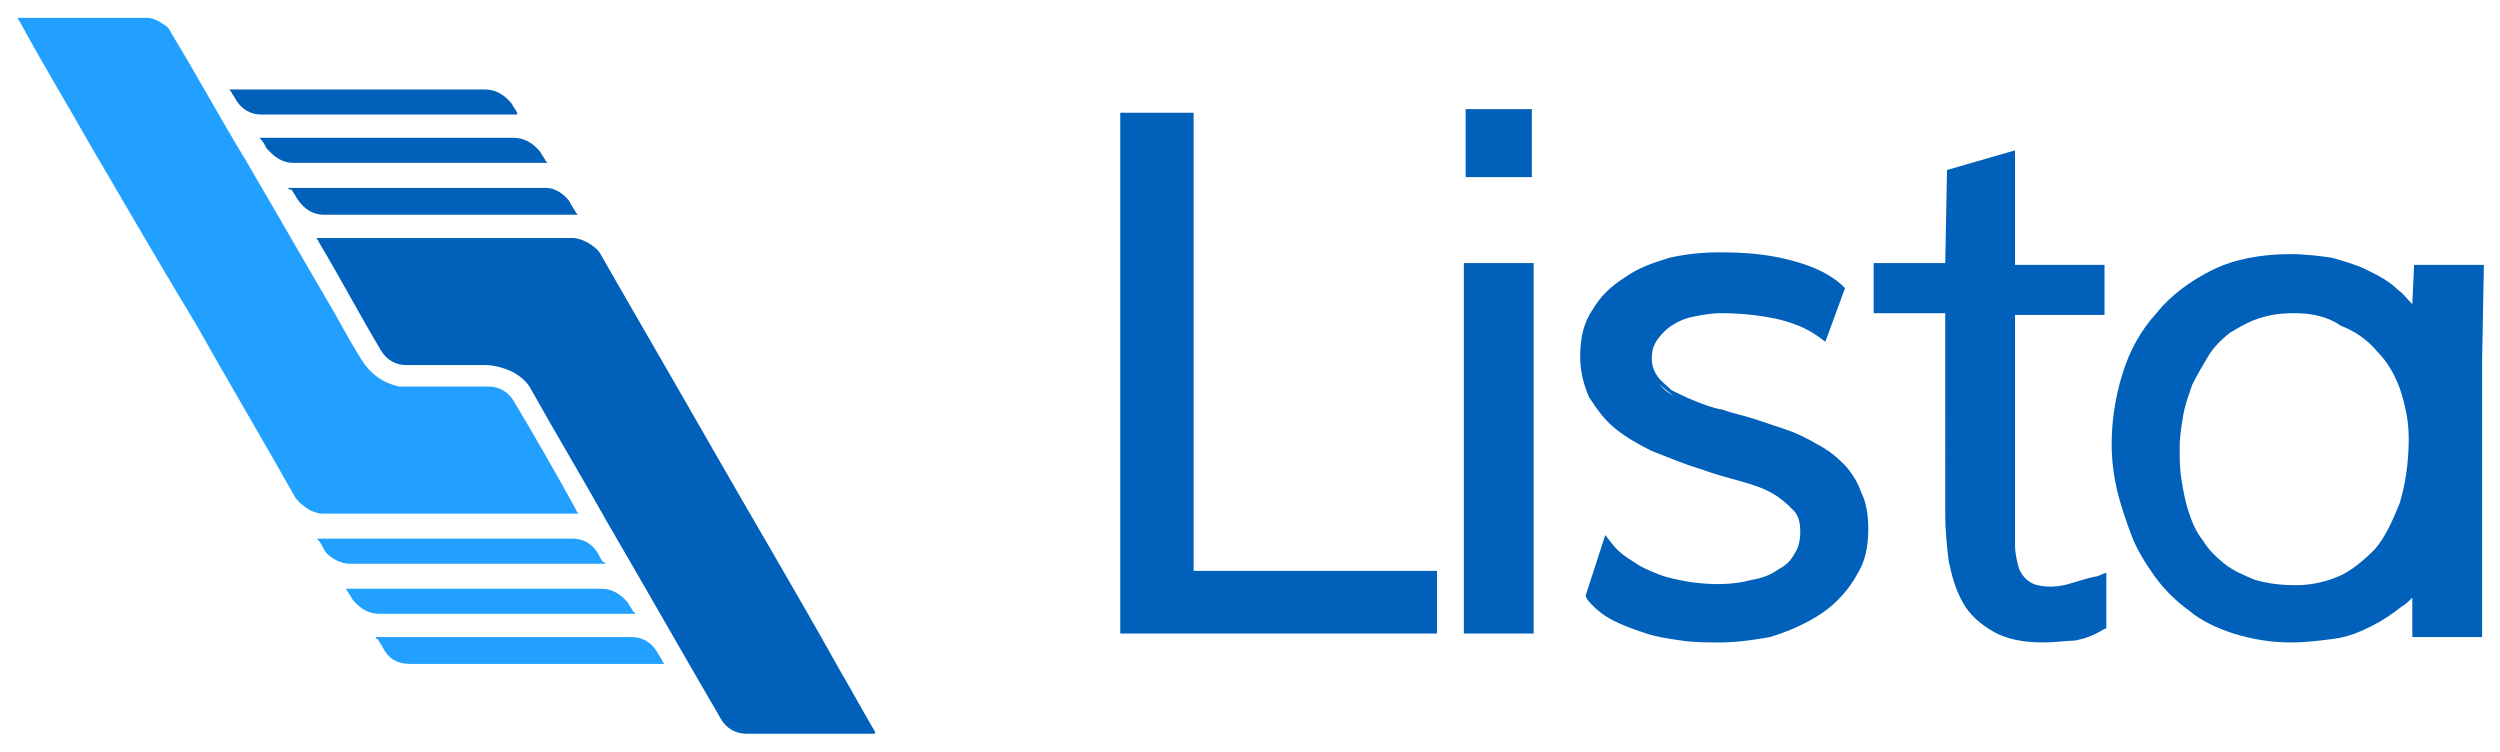 <svg xmlns="http://www.w3.org/2000/svg" viewBox="0 0 139.7 42" enable-background="new 0 0 139.7 42"><path fill="#21A0FF" d="M21 35.6c.1 0 .2 0 .2 0 4.7 0 9.4 0 14.1 0 .6 0 1.1.3 1.4.8.1.2.2.3.3.5 0 .1.1.1.1.2 0 0-.1 0-.1 0s-.1 0-.1 0c-4.7 0-9.3 0-14 0-.7 0-1.2-.3-1.5-.9-.1-.2-.2-.3-.3-.5-.1 0-.1 0-.1-.1zM1 1c.1 0 .1 0 .2 0 2.3 0 4.7 0 7 0 .4 0 .7.2 1 .4.2.1.3.3.4.5 1.4 2.3 2.7 4.7 4.1 7 1.7 2.9 3.3 5.7 5 8.6.5.9 1 1.8 1.5 2.6s1.2 1.3 2.1 1.5c.1 0 .3 0 .4 0 1.5 0 3.1 0 4.6 0 .6 0 1.1.3 1.4.8 1.2 2 2.4 4.1 3.5 6.1 0 .1.1.1.1.2-.1 0-.1 0-.2 0-4.7 0-9.4 0-14.1 0-.2 0-.5-.1-.7-.2-.3-.2-.6-.4-.8-.7-1.8-3.2-3.7-6.4-5.5-9.6-2-3.3-3.9-6.6-5.9-10-1.3-2.3-2.7-4.6-4-7 0 0-.1-.1-.1-.2z"/><path fill="#0160BA" d="M48.9 41c-.1 0-.1 0-.2 0-2.3 0-4.6 0-7 0-.6 0-1.1-.3-1.4-.8-2.1-3.6-4.2-7.3-6.3-10.9-1.4-2.5-2.9-5-4.3-7.5-.3-.6-.9-1-1.5-1.2-.3-.1-.7-.2-1-.2-1.5 0-3 0-4.5 0-.6 0-1.1-.3-1.4-.8-1.2-2-2.3-4.1-3.5-6.1 0-.1-.1-.1-.1-.2.1 0 .1 0 .2 0 .8 0 1.5 0 2.3 0 3.9 0 7.9 0 11.8 0 .5 0 1.2.4 1.5.8 2 3.5 4.1 7.1 6.1 10.6 2.4 4.2 4.9 8.4 7.3 12.7.7 1.2 1.3 2.3 2 3.5 0 0 0 0 0 .1zM28.9 6.4c-.1 0-.1 0-.2 0-3.7 0-7.3 0-11 0-1 0-2.1 0-3.1 0-.6 0-1.1-.3-1.4-.8-.1-.2-.2-.3-.3-.5 0 0-.1-.1-.1-.1s.1 0 .2 0c.3 0 .5 0 .8 0 4.4 0 8.9 0 13.3 0 .6 0 1.1.3 1.5.8.1.2.2.3.3.5 0 0 0 0 0 .1zM14.5 7.7c.1 0 .1 0 .2 0 2.9 0 5.9 0 8.8 0 1.7 0 3.5 0 5.2 0 .6 0 1.1.3 1.5.8.1.2.2.3.3.5 0 0 .1.1.1.1s-.1 0-.1 0-.1 0-.1 0c-4.7 0-9.3 0-14 0-.5 0-.9-.2-1.3-.6-.1-.1-.1-.1-.2-.2-.1-.2-.2-.4-.4-.6 0 .1 0 0 0 0z"/><path fill="#21A0FF" d="M35.5 34.3c-.1 0-.1 0-.2 0-4.7 0-9.4 0-14.1 0-.6 0-1.1-.3-1.5-.8-.1-.2-.2-.3-.3-.5 0 0-.1-.1-.1-.1s.1 0 .1 0 .1 0 .1 0c4.7 0 9.4 0 14.1 0 .6 0 1.1.3 1.5.8.1.2.2.3.3.5 0 0 .1 0 .1.1z"/><path fill="#0160BA" d="M16.1 10.5c.1 0 .1 0 .2 0 4.7 0 9.5 0 14.2 0 .4 0 .8.2 1.1.5.1.1.2.2.3.4.1.2.2.3.3.5 0 0 .1.1.1.1s-.1 0-.1 0-.1 0-.1 0c-4.7 0-9.4 0-14 0-.6 0-1.1-.3-1.5-.9-.1-.2-.2-.3-.3-.5-.2 0-.2-.1-.2-.1z"/><path fill="#21A0FF" d="M33.9 31.5c-.1 0-.1 0-.2 0-3.1 0-6.1 0-9.2 0-1.7 0-3.3 0-5 0-.5 0-1.2-.4-1.4-.8-.1-.2-.2-.4-.3-.5 0 0-.1-.1-.1-.1s.1 0 .1 0 .1 0 .1 0c4.7 0 9.4 0 14.1 0 .6 0 1.1.3 1.4.8.1.2.2.4.3.5.1 0 .1.1.2.1z"/><g fill="#0160BA"><path d="M80 35.1H63V6.6h3.4v25.6H80v2.9zM80.3 35.4H62.6V6.3h4.1v25.6h13.6v3.5zm-17-.7h16.3v-2.2H65.9V7h-2.7v27.7zM82.1 15h3.2v20h-3.2V15zm3.2-8.5v3h-3v-3h3zM85.7 35.4h-3.9V14.7h3.9v20.7zm-3.2-.7H85V15.4h-2.5v19.3zm3.1-24.8h-3.7V6.1h3.7v3.8zm-3-.7h2.3V6.8h-2.3v2.4zM102.1 18.5c-.7-.5-1.5-.8-2.5-1-1-.2-2-.3-3.1-.3-.6 0-1.2.1-1.7.2s-.9.3-1.3.6c-.4.2-.7.5-.9.9-.2.3-.3.7-.3 1.2s.1.8.3 1.2c.2.3.5.6.9.8.4.2.8.5 1.3.6.5.2 1 .4 1.6.5.5.2 1.1.3 1.7.5.6.2 1.2.4 1.8.6.6.2 1.1.5 1.7.8.5.3 1 .7 1.4 1.1.4.4.7.9 1 1.5.2.6.4 1.2.4 1.9 0 1-.2 1.9-.7 2.6-.5.7-1.1 1.4-1.9 1.9-.8.5-1.6.9-2.6 1.1-1 .2-2 .4-3 .4-.7 0-1.4 0-2.1-.1-.7-.1-1.3-.2-1.9-.4s-1.2-.4-1.7-.7c-.5-.3-1-.6-1.4-1.1l.9-2.6c.4.4.8.8 1.2 1.1.5.3 1 .5 1.5.7.5.2 1.1.3 1.7.4.6.1 1.1.1 1.7.1.7 0 1.4-.1 2-.2.6-.1 1.1-.3 1.6-.6s.8-.6 1.1-1c.3-.4.4-.9.4-1.4 0-.6-.1-1.1-.4-1.5-.3-.4-.7-.7-1.2-1-.5-.3-1.1-.5-1.8-.7-.7-.2-1.5-.4-2.3-.7-1-.3-1.9-.6-2.7-1-.8-.3-1.5-.7-2-1.2s-1-1-1.3-1.6c-.4-.6-.5-1.3-.5-2.1 0-.9.2-1.7.6-2.4.4-.7 1-1.3 1.7-1.7.7-.4 1.5-.8 2.4-1 .9-.2 1.8-.3 2.7-.3 1.3 0 2.6.1 3.7.4s2.1.7 2.9 1.3l-.9 2.2zM96.1 35.9c-.7 0-1.4 0-2.1-.1-.7-.1-1.4-.2-2-.4-.6-.2-1.2-.4-1.8-.7-.6-.3-1.1-.7-1.5-1.2l-.1-.2 1.1-3.4.4.5c.3.4.7.7 1.2 1 .4.3.9.5 1.4.7.5.2 1.1.3 1.6.4 1.3.2 2.5.2 3.6-.1.6-.1 1.1-.3 1.5-.6.4-.2.7-.5.9-.9.2-.3.3-.7.3-1.2s-.1-.9-.4-1.2c-.3-.3-.6-.6-1.1-.9-.5-.3-1.1-.5-1.8-.7-.7-.2-1.5-.4-2.3-.7-1-.3-1.9-.7-2.7-1-.8-.4-1.5-.8-2.1-1.3-.6-.5-1-1.1-1.4-1.7-.3-.7-.5-1.4-.5-2.3 0-1 .2-1.9.7-2.6.4-.7 1-1.3 1.8-1.8.7-.5 1.5-.8 2.5-1.1.9-.2 1.8-.3 2.8-.3 1.4 0 2.6.1 3.8.4 1.2.3 2.2.7 3 1.4l.2.2-1.1 3-.4-.3c-.7-.5-1.5-.8-2.4-1-1-.2-2-.3-3-.3-.6 0-1.1.1-1.6.2s-.9.3-1.2.5c-.3.2-.6.5-.8.8-.2.3-.3.6-.3 1s.1.7.3 1c.2.3.5.5.8.8.4.2.8.4 1.3.6.5.2 1 .4 1.6.5.5.2 1.1.3 1.7.5.6.2 1.2.4 1.8.6.6.2 1.2.5 1.7.8.6.3 1.1.7 1.5 1.1.4.4.8 1 1 1.6.3.6.4 1.3.4 2.1 0 1.1-.3 2-.8 2.8-.5.8-1.2 1.5-2 2s-1.7.9-2.7 1.2c-.6.1-1.7.3-2.8.3zm-6.6-2.8c.3.3.7.6 1.1.8.5.3 1.1.5 1.7.7.6.2 1.2.3 1.9.4 1.7.2 3.4.2 5-.2.9-.2 1.8-.6 2.5-1.1.7-.5 1.3-1.1 1.7-1.8.4-.7.6-1.5.6-2.5 0-.7-.1-1.3-.3-1.8-.2-.5-.5-1-.9-1.4-.4-.4-.8-.7-1.3-1-.5-.3-1.1-.6-1.6-.8-.6-.2-1.2-.4-1.7-.6-.6-.2-1.2-.3-1.7-.5-.6-.2-1.1-.4-1.6-.5-.5-.2-1-.4-1.4-.7-.4-.3-.8-.6-1-.9-.3-.4-.4-.8-.4-1.4 0-.5.1-.9.4-1.3.2-.4.6-.7 1-1 .4-.3.9-.5 1.4-.6.5-.1 1.1-.2 1.7-.2 1.1 0 2.2.1 3.2.3.9.2 1.6.5 2.3.9l.6-1.6c-.7-.5-1.6-.9-2.6-1.1-1.1-.2-2.3-.4-3.6-.4-.9 0-1.8.1-2.6.3-.8.2-1.6.5-2.3 1-.6.4-1.2 1-1.6 1.6-.4.6-.6 1.4-.6 2.2 0 .8.1 1.5.4 2 .3.6.7 1.1 1.2 1.5.5.4 1.2.8 1.9 1.1.8.3 1.7.7 2.6 1 .8.3 1.6.5 2.3.7.7.2 1.4.5 1.9.7.6.3 1 .6 1.3 1.1.3.4.5 1 .5 1.7 0 .6-.1 1.1-.4 1.6-.3.4-.7.8-1.2 1.1-.5.3-1.1.5-1.7.6-1.1.2-2.5.3-3.8.1-.6-.1-1.2-.2-1.7-.4-.7-.2-1.2-.4-1.7-.7-.3-.2-.6-.4-.9-.7l-.6 1.8zM109.1 17.1h-4V15h4l.1-5.3 3.1-.9V15h5v2.1h-5v12c0 .4 0 .9 0 1.4 0 .5.1.9.3 1.3.1.4.4.7.7.9.3.2.8.4 1.3.4.4 0 .9-.1 1.3-.2.5-.1 1-.3 1.5-.5v2.4c-.5.3-1 .4-1.5.6-.5.1-1.1.2-1.8.2-1.1 0-2-.2-2.6-.6-.7-.4-1.2-.9-1.5-1.5-.4-.6-.6-1.4-.7-2.2-.1-.8-.2-1.7-.2-2.6V17.1zM114.2 35.9c-1.2 0-2.1-.2-2.8-.6-.7-.4-1.3-.9-1.7-1.6-.4-.7-.6-1.4-.8-2.3-.1-.8-.2-1.7-.2-2.7V17.5h-4v-2.8h4l.1-5.2 3.8-1.1v6.4h5v2.8h-5v11.6c0 .4 0 .9 0 1.3s.1.8.2 1.2c.1.3.3.6.6.8.4.3 1.4.4 2.3.1.4-.1.9-.3 1.5-.4l.5-.2v3.1l-.2.1c-.5.3-1 .5-1.6.6-.4 0-1.1.1-1.7.1zm-8.7-19.2h4v11.9c0 .9.1 1.8.2 2.6s.3 1.5.7 2.1c.3.6.8 1 1.4 1.4.6.3 1.4.5 2.5.5.7 0 1.2-.1 1.7-.2.4-.1.8-.2 1.2-.4v-1.7c-.4.1-.7.2-1.1.3-1.2.3-2.3.2-2.9-.3-.4-.3-.6-.6-.8-1.1-.2-.4-.3-.9-.3-1.4 0-.5 0-.9 0-1.4V16.7h5v-1.4h-5v-6l-2.4.7-.1 5.4h-4v1.3zM128 14.5c.8 0 1.6.1 2.2.2.7.1 1.3.4 1.9.6.6.3 1.1.6 1.6 1s.9.9 1.3 1.4l.1-2.8h3.2l-.1 4.9v15.1H135v-2.8c-.3.4-.7.8-1.2 1.2-.5.4-1 .7-1.6 1-.6.3-1.3.5-2 .7-.7.2-1.5.3-2.3.3-1.1 0-2.1-.1-3-.4-.9-.3-1.7-.7-2.4-1.2s-1.3-1.1-1.9-1.8c-.5-.7-1-1.4-1.3-2.2-.3-.8-.6-1.6-.8-2.5-.2-.9-.3-1.7-.3-2.5 0-1.3.2-2.6.6-3.8.4-1.2 1-2.3 1.8-3.3s1.8-1.7 3-2.3c1.4-.5 2.8-.8 4.4-.8zm.4 18.4c.9 0 1.8-.2 2.6-.6.8-.4 1.5-.9 2.1-1.6.6-.7 1.1-1.6 1.4-2.7s.5-2.3.6-3.7c0-1.1-.2-2-.5-2.9-.3-.9-.8-1.6-1.4-2.3-.6-.6-1.3-1.1-2.1-1.5-.8-.4-1.8-.5-2.8-.5-.8 0-1.5.1-2.1.3-.6.2-1.2.5-1.7.9s-.9.8-1.3 1.3-.7 1.1-.9 1.6c-.2.6-.4 1.2-.5 1.8s-.2 1.2-.2 1.9c0 .6 0 1.2.1 1.8.1.6.2 1.2.4 1.8.2.6.5 1.1.8 1.7.3.5.8 1 1.3 1.4.5.4 1.1.7 1.8.9.6.3 1.4.4 2.4.4zM128 35.9c-1.2 0-2.2-.2-3.2-.5-.9-.3-1.8-.7-2.5-1.3-.7-.5-1.4-1.2-1.9-1.9s-1-1.5-1.3-2.3c-.3-.8-.6-1.7-.8-2.5-.2-.9-.3-1.7-.3-2.6 0-1.3.2-2.6.6-3.9.4-1.3 1-2.4 1.9-3.4.8-1 1.9-1.8 3.1-2.4 1.2-.6 2.7-.9 4.4-.9.8 0 1.6.1 2.3.2.7.2 1.4.4 2 .7.6.3 1.2.6 1.7 1.1.3.2.5.5.8.8l.1-2.2h3.9l-.1 5.3v15.5h-3.9v-2.2c-.2.2-.4.4-.6.5-.5.4-1.1.8-1.7 1.1-.6.3-1.3.6-2.1.7-.8.1-1.5.2-2.4.2zm0-21c-1.6 0-2.9.3-4.1.8-1.2.6-2.1 1.3-2.9 2.2-.8.9-1.4 2-1.7 3.2-.4 1.2-.6 2.4-.6 3.7 0 .8.1 1.6.2 2.5.2.8.4 1.6.7 2.4.3.8.7 1.5 1.3 2.2.5.7 1.1 1.2 1.8 1.7s1.5.9 2.3 1.2c.9.3 1.9.4 2.9.4.8 0 1.5-.1 2.2-.3.7-.2 1.3-.4 1.9-.7.6-.3 1.1-.6 1.5-1 .5-.4.8-.8 1.1-1.2l.7-.9v3.5h2.5V20l.1-4.6h-2.5l-.1 3.3-.6-.7c-.4-.5-.8-.9-1.3-1.3s-1-.7-1.5-1c-.5-.3-1.2-.5-1.8-.6-.6-.1-1.3-.2-2.1-.2zm.4 18.4c-1 0-1.8-.1-2.5-.4-.7-.2-1.4-.6-1.9-1s-1-.9-1.3-1.4c-.4-.5-.6-1.1-.8-1.7-.2-.6-.3-1.2-.4-1.9-.1-.6-.1-1.3-.1-1.9 0-.6.1-1.3.2-1.9.1-.6.3-1.3.5-1.9.2-.6.6-1.2.9-1.7.4-.5.8-1 1.4-1.4.5-.4 1.1-.7 1.8-.9.7-.2 1.4-.3 2.3-.3 1.1 0 2.1.2 3 .6.9.4 1.6.9 2.3 1.6.6.7 1.1 1.5 1.4 2.4.3.9.5 1.9.5 3 0 1.4-.2 2.7-.6 3.8-.4 1.1-.9 2.1-1.5 2.8-.6.8-1.4 1.3-2.2 1.7-1.2.3-2.1.5-3 .5zm-.2-15.8c-.8 0-1.4.1-2 .3-.6.2-1.1.5-1.6.8-.5.4-.9.8-1.2 1.3-.3.5-.6 1-.9 1.6-.2.6-.4 1.1-.5 1.7-.1.6-.2 1.2-.2 1.8 0 .6 0 1.2.1 1.8.1.6.2 1.2.4 1.8.2.6.4 1.1.8 1.6.3.5.7.9 1.2 1.3s1 .6 1.7.9c.7.2 1.4.3 2.3.3.9 0 1.7-.2 2.4-.5s1.4-.9 2-1.5c.6-.7 1-1.6 1.4-2.6.3-1 .5-2.2.5-3.6 0-1-.2-1.9-.5-2.8-.3-.8-.7-1.5-1.3-2.1-.5-.6-1.2-1.1-2-1.4-.7-.5-1.6-.7-2.6-.7z"/></g></svg>